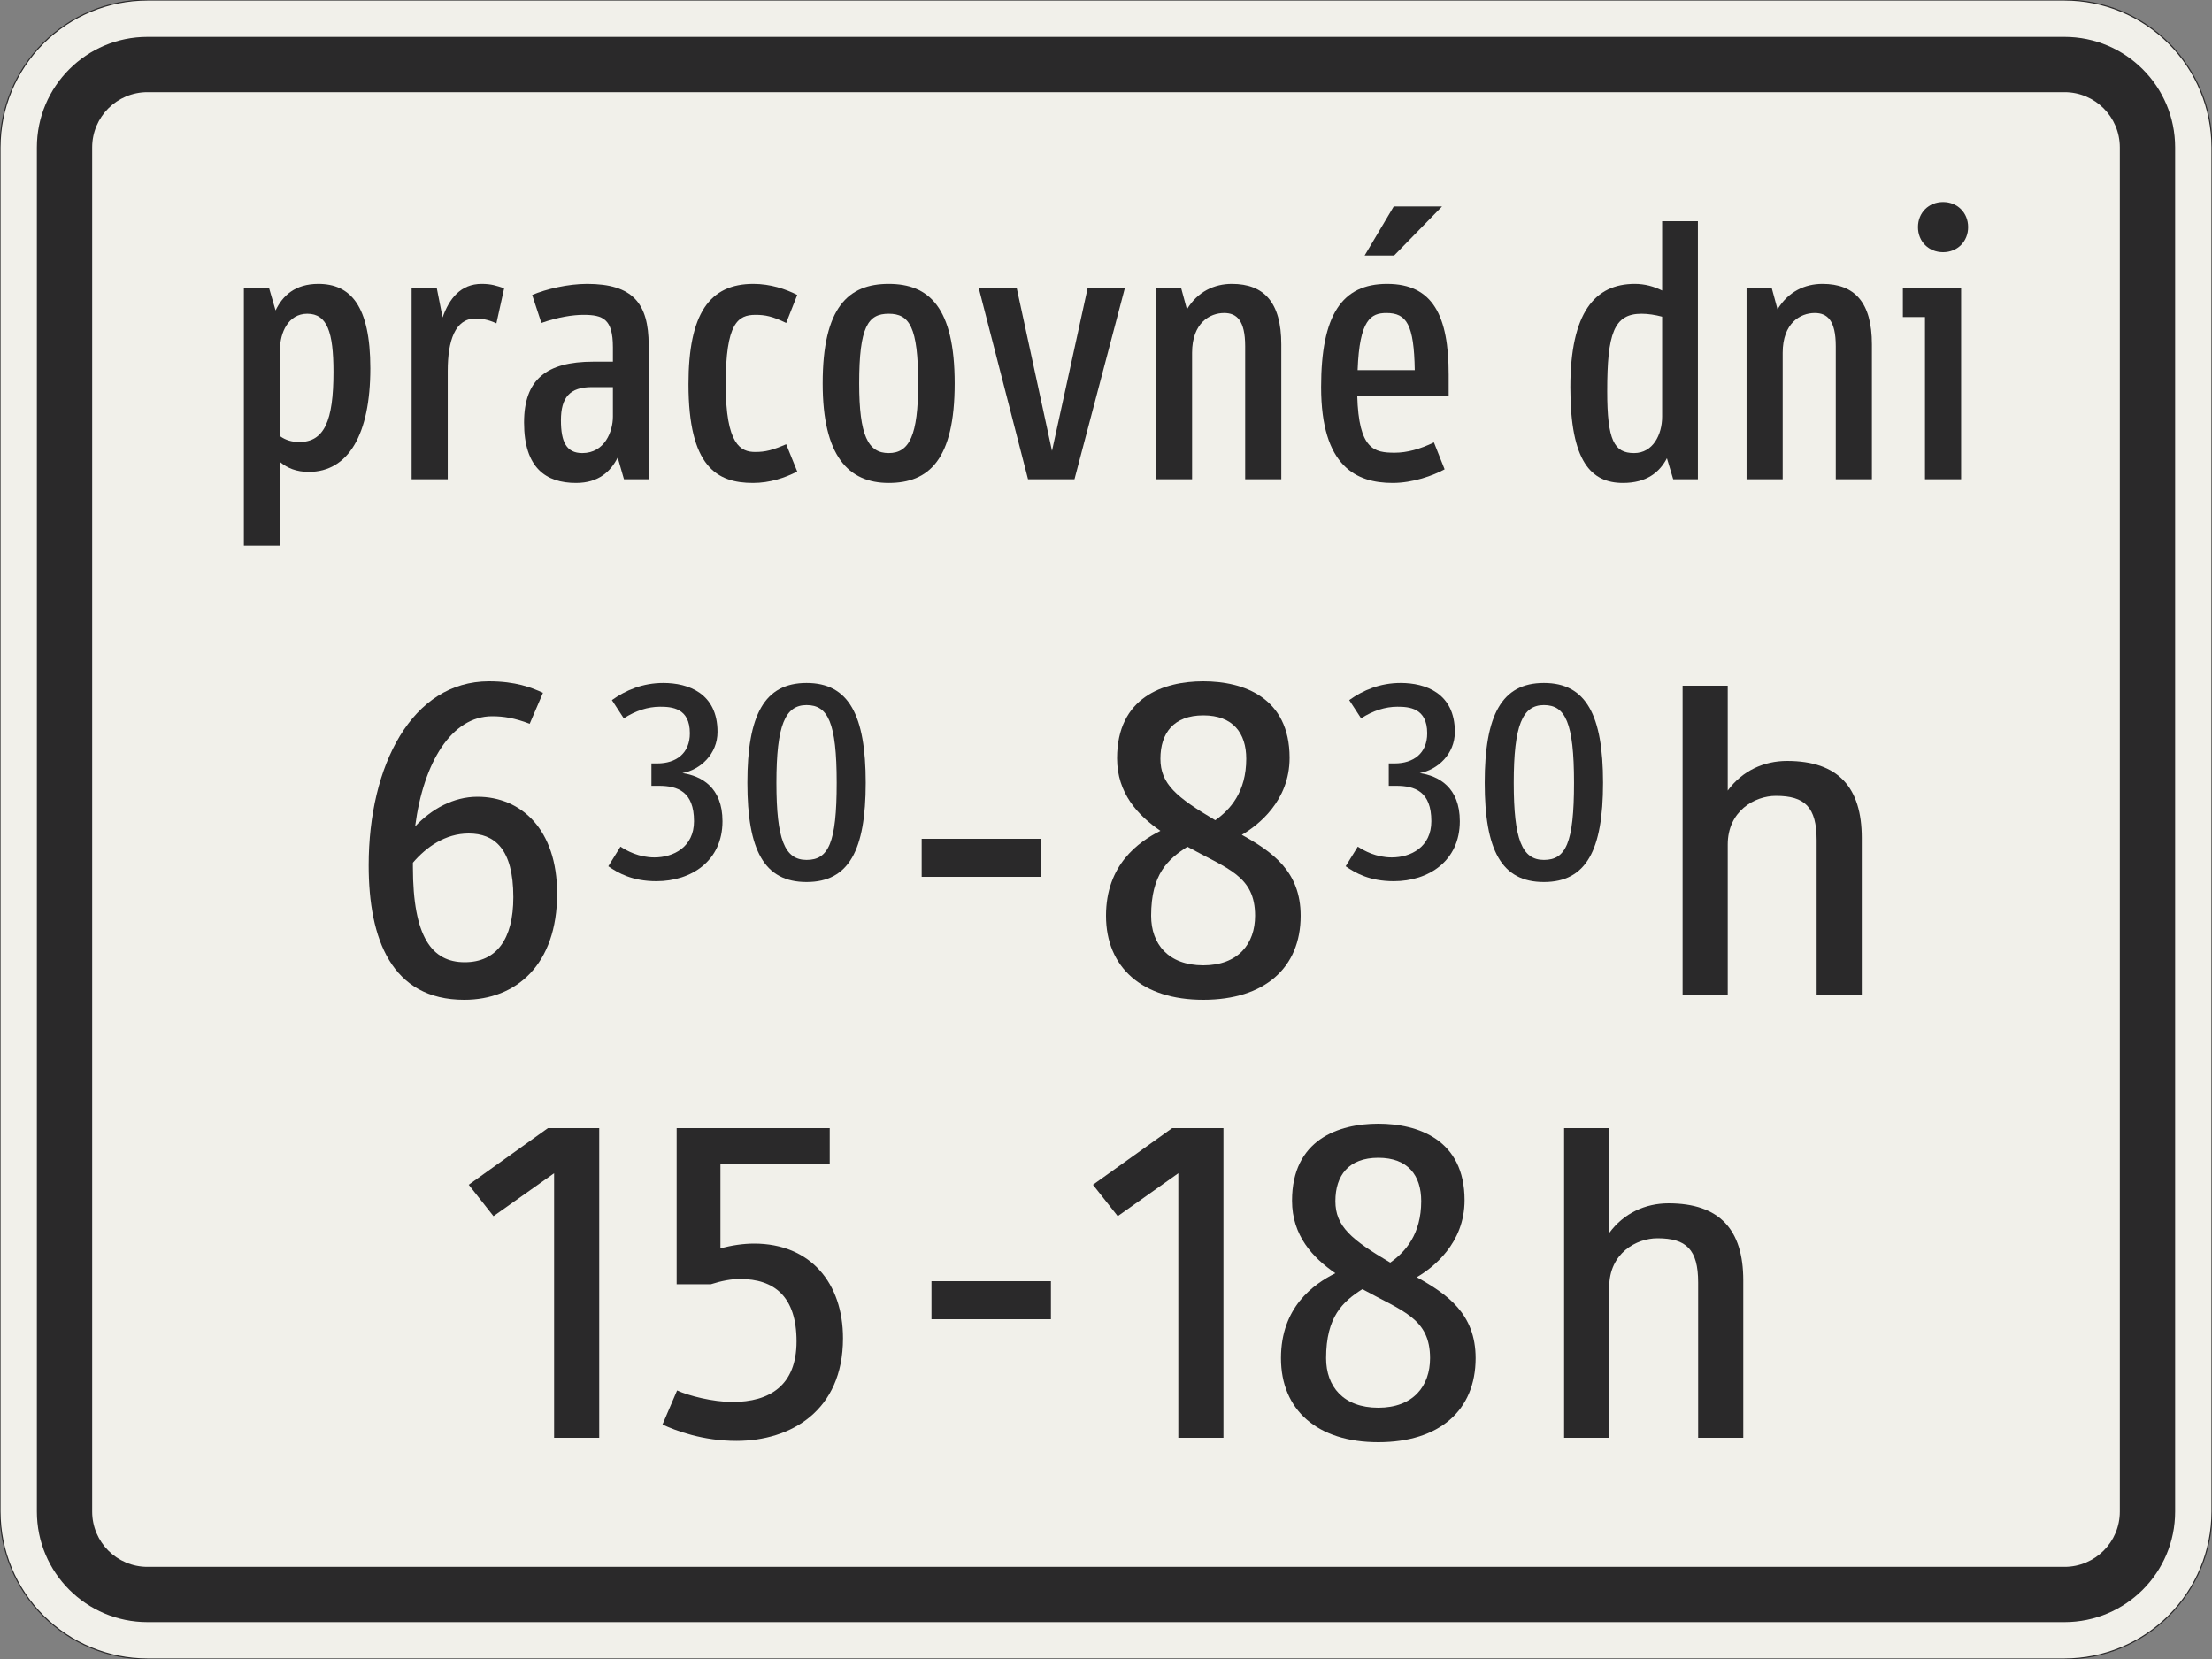 <?xml version="1.0" encoding="UTF-8"?>
<svg xmlns="http://www.w3.org/2000/svg" xmlns:xlink="http://www.w3.org/1999/xlink" width="600mm" height="450mm" viewBox="0 0 6000 4500" version="1.1">
<rect x="0" y="0" width="6000" height="4500" fill="#808080" stroke="none"/>
<defs>
<g>
<symbol overflow="visible" id="glyph0-0">
<path style="stroke:none;" d="M 66 0 L 402 0 L 402 -699.984 L 66 -699.984 Z M 153 -87 L 153 -612.984 L 315 -612.984 L 315 -87 Z M 153 -87 "/>
</symbol>
<symbol overflow="visible" id="glyph0-1">
<path style="stroke:none;" d="M 409 -301 C 409 -471 355 -529.984 268 -529.984 C 205 -529.984 171 -498 152 -458 L 134 -519.984 L 66 -519.984 L 66 180 L 164 180 L 164 -47 C 184 -30 209 -20 242 -20 C 349 -20 409 -121 409 -301 Z M 238 -449 C 292 -449 309 -399 309 -291 C 309 -158 284 -101 216 -101 C 197 -101 179 -106 164 -117 L 164 -352 C 164 -397 186 -449 238 -449 Z M 238 -449 "/>
</symbol>
<symbol overflow="visible" id="glyph0-2">
<path style="stroke:none;" d="M 239 -436 C 254 -436 272 -434 296 -423 L 317 -517.984 C 297 -524.984 282 -529.984 256 -529.984 C 199 -529.984 168 -490 150 -439 L 134 -519.984 L 66 -519.984 L 66 0 L 164 0 L 164 -294 C 164 -376 184 -436 239 -436 Z M 239 -436 "/>
</symbol>
<symbol overflow="visible" id="glyph0-3">
<path style="stroke:none;" d="M 203 -446 C 256 -446 283 -435 283 -358 L 283 -319 L 230 -319 C 102 -319 42 -270 42 -154 C 42 -30 102 10 183 10 C 244 10 277 -21 296 -59 L 313 0 L 380 0 L 380 -364 C 380 -477 337 -529.984 213 -529.984 C 161 -529.984 102 -515.984 64 -500 L 89 -424 C 134 -440 175 -446 203 -446 Z M 283 -170 C 283 -130 261 -71 200 -71 C 157 -71 142 -101 142 -160 C 142 -222 166 -250 226 -250 L 283 -250 Z M 283 -170 "/>
</symbol>
<symbol overflow="visible" id="glyph0-4">
<path style="stroke:none;" d="M 227 -74 C 188 -74 147 -93 147 -258 C 147 -424 180 -446 228 -446 C 254 -446 274 -442 311 -424 L 341 -500 C 310 -515.984 268 -529.984 222 -529.984 C 103 -529.984 46 -449 46 -258 C 46 -34 123 10 221 10 C 267 10 308 -4 341 -21 L 311 -95 C 274 -79 255 -74 227 -74 Z M 227 -74 "/>
</symbol>
<symbol overflow="visible" id="glyph0-5">
<path style="stroke:none;" d="M 226 10 C 335 10 405 -53 405 -260 C 405 -467 335 -529.984 226 -529.984 C 117 -529.984 47 -467 47 -260 C 47 -63 117 10 226 10 Z M 226 -449 C 282 -449 306 -414 306 -260 C 306 -119 282 -71 226 -71 C 170 -71 146 -119 146 -260 C 146 -414 170 -449 226 -449 Z M 226 -449 "/>
</symbol>
<symbol overflow="visible" id="glyph0-6">
<path style="stroke:none;" d="M 415 -519.984 L 314 -519.984 L 217 -77 L 121 -519.984 L 18 -519.984 L 152 0 L 278 0 Z M 415 -519.984 "/>
</symbol>
<symbol overflow="visible" id="glyph0-7">
<path style="stroke:none;" d="M 406 0 L 406 -366 C 406 -480 359 -529.984 272 -529.984 C 224 -529.984 179 -509 150 -461 L 134 -519.984 L 66 -519.984 L 66 0 L 164 0 L 164 -343 C 164 -424 212 -451 251 -451 C 285 -451 308 -431 308 -361 L 308 0 Z M 406 0 "/>
</symbol>
<symbol overflow="visible" id="glyph0-8">
<path style="stroke:none;" d="M 392 -227 L 392 -284 C 392 -442 350 -529.984 225 -529.984 C 102 -529.984 46 -445 46 -250 C 46 -34 142 10 240 10 C 295 10 350 -10 381 -27 L 352 -100 C 315 -82 279 -72 246 -72 C 190 -72 148 -80 144 -227 Z M 223 -451 C 278 -451 298 -420 300 -296 L 145 -296 C 150 -433 181 -451 223 -451 Z M 244 -606.984 L 374 -739.984 L 243 -739.984 L 164 -606.984 Z M 244 -606.984 "/>
</symbol>
<symbol overflow="visible" id="glyph0-9">
<path style="stroke:none;" d=""/>
</symbol>
<symbol overflow="visible" id="glyph0-10">
<path style="stroke:none;" d="M 46 -249 C 46 -47 103 10 189 10 C 253 10 288 -19 308 -57 L 325 0 L 392 0 L 392 -699.984 L 295 -699.984 L 295 -512 C 273 -522.984 248 -529.984 221 -529.984 C 113 -529.984 46 -453 46 -249 Z M 219 -71 C 165 -71 146 -105 146 -239 C 146 -395 164 -449 239 -449 C 257 -449 276 -446 295 -441 L 295 -170 C 295 -121 270 -71 219 -71 Z M 219 -71 "/>
</symbol>
<symbol overflow="visible" id="glyph0-11">
<path style="stroke:none;" d="M 22 -519.984 L 22 -440 L 82 -440 L 82 0 L 180 0 L 180 -519.984 Z M 63 -683.984 C 63 -644.984 92 -615.984 131 -615.984 C 170 -615.984 199 -644.984 199 -683.984 C 199 -722.984 170 -751.984 131 -751.984 C 92 -751.984 63 -722.984 63 -683.984 Z M 63 -683.984 "/>
</symbol>
<symbol overflow="visible" id="glyph1-0">
<path style="stroke:none;" d="M 96 0 L 576 0 L 576 -840 L 96 -840 Z M 200.406 -104.406 L 200.406 -735.594 L 471.594 -735.594 L 471.594 -104.406 Z M 200.406 -104.406 "/>
</symbol>
<symbol overflow="visible" id="glyph1-1">
<path style="stroke:none;" d="M 400.797 -757.203 C 432 -757.203 462 -752.406 502.797 -736.797 L 538.797 -820.797 C 507.594 -835.203 464.406 -852 392.406 -852 C 183.594 -852 66 -624 66 -352.797 C 66 -152.406 128.406 12 325.203 12 C 466.797 12 577.203 -84 577.203 -276 C 577.203 -451.203 478.797 -538.797 361.203 -538.797 C 295.203 -538.797 236.406 -505.203 192 -458.406 C 214.797 -633.594 291.594 -757.203 400.797 -757.203 Z M 337.203 -439.203 C 406.797 -439.203 458.406 -398.406 458.406 -266.406 C 458.406 -152.406 412.797 -90 326.406 -90 C 237.594 -90 186 -158.406 186 -348 L 186 -360 C 222 -402 273.594 -439.203 337.203 -439.203 Z M 337.203 -439.203 "/>
</symbol>
<symbol overflow="visible" id="glyph1-2">
<path style="stroke:none;" d="M 408 -321.594 L 408 -424.797 L 84 -424.797 L 84 -321.594 Z M 408 -321.594 "/>
</symbol>
<symbol overflow="visible" id="glyph1-3">
<path style="stroke:none;" d="M 48 -216 C 48 -75.594 146.406 12 312 12 C 477.594 12 576 -74.406 576 -216 C 576 -337.203 498 -390 416.406 -435.594 C 459.594 -460.797 546 -526.797 546 -644.406 C 546 -808.797 420 -852 312 -852 C 204 -852 78 -808.797 78 -643.203 C 78 -548.406 134.406 -488.406 195.594 -446.406 C 135.594 -416.406 48 -354 48 -216 Z M 452.406 -216 C 452.406 -140.406 406.797 -81.594 312 -81.594 C 217.203 -81.594 170.406 -139.203 170.406 -216 C 170.406 -328.797 216 -369.594 268.797 -403.203 C 378 -343.203 452.406 -324 452.406 -216 Z M 195.594 -642 C 195.594 -711.594 231.594 -759.594 312 -759.594 C 392.406 -759.594 428.406 -711.594 428.406 -642 C 428.406 -552 385.203 -504 344.406 -475.203 C 238.797 -537.594 195.594 -573.594 195.594 -642 Z M 195.594 -642 "/>
</symbol>
<symbol overflow="visible" id="glyph1-4">
<path style="stroke:none;" d="M 218.406 0 L 218.406 -409.203 C 218.406 -500.406 291.594 -541.203 349.203 -541.203 C 427.203 -541.203 459.594 -511.203 459.594 -421.203 L 459.594 0 L 582 0 L 582 -427.203 C 582 -564 518.406 -636 379.203 -636 C 316.797 -636 258 -609.594 218.406 -555.594 L 218.406 -840 L 96 -840 L 96 0 Z M 218.406 0 "/>
</symbol>
<symbol overflow="visible" id="glyph1-5">
<path style="stroke:none;" d="M 273.594 0 L 396 0 L 396 -840 L 256.797 -840 L 42 -686.406 L 109.203 -601.203 L 273.594 -717.594 Z M 273.594 0 "/>
</symbol>
<symbol overflow="visible" id="glyph1-6">
<path style="stroke:none;" d="M 517.203 -741.594 L 517.203 -840 L 102 -840 L 102 -416.406 L 194.406 -416.406 C 224.406 -426 250.797 -430.797 273.594 -430.797 C 367.203 -430.797 427.203 -382.797 427.203 -261.594 C 427.203 -141.594 354 -97.203 253.203 -97.203 C 200.406 -97.203 134.406 -114 103.203 -128.406 L 63.594 -36 C 99.594 -19.203 172.797 8.406 264 8.406 C 411.594 8.406 553.203 -73.203 553.203 -270 C 553.203 -418.797 465.594 -526.797 312 -526.797 C 283.203 -526.797 249.594 -522 220.797 -513.594 L 220.797 -741.594 Z M 517.203 -741.594 "/>
</symbol>
<symbol overflow="visible" id="glyph2-0">
<path style="stroke:none;" d="M 60 0 L 360 0 L 360 -524.984 L 60 -524.984 Z M 125.25 -65.25 L 125.25 -459.75 L 294.75 -459.75 L 294.75 -65.25 Z M 125.25 -65.25 "/>
</symbol>
<symbol overflow="visible" id="glyph2-1">
<path style="stroke:none;" d="M 320.25 -157.5 C 320.25 -249.75 262.5 -280.5 211.5 -288 C 260.25 -297 306.75 -339.75 306.75 -399.75 C 306.75 -504.75 227.25 -532.484 159.75 -532.484 C 104.25 -532.484 57.75 -512.984 20.25 -486 L 52.5 -436.5 C 84.75 -457.5 118.5 -468 150.75 -468 C 182.25 -468 231.75 -465 231.75 -396 C 231.75 -342 195 -314.25 143.25 -314.25 L 127.5 -314.25 L 127.5 -253.5 L 147.75 -253.5 C 198.75 -253.5 243 -237.75 243 -157.5 C 243 -87 186.75 -59.25 135.75 -59.25 C 93 -59.25 60.75 -77.25 43.5 -88.5 L 10.5 -35.25 C 36.75 -17.25 75 5.25 141 5.25 C 235.5 5.25 320.25 -49.5 320.25 -157.5 Z M 320.25 -157.5 "/>
</symbol>
<symbol overflow="visible" id="glyph2-2">
<path style="stroke:none;" d="M 278.25 -261.75 C 278.25 -97.5 255.75 -52.5 196.5 -52.5 C 137.25 -52.5 114.75 -108 114.75 -261.75 C 114.75 -418.5 138.75 -472.5 196.5 -472.5 C 254.25 -472.5 278.25 -426 278.25 -261.75 Z M 357 -261.75 C 357 -444.75 311.25 -532.484 196.5 -532.484 C 81.75 -532.484 36 -444.75 36 -261.75 C 36 -78.75 81.75 7.5 196.5 7.5 C 311.25 7.5 357 -78.75 357 -261.75 Z M 357 -261.75 "/>
</symbol>
</g>
</defs>
<g id="surface526">
<path style="fill-rule:evenodd;fill:rgb(94.51%,94.118%,91.765%);fill-opacity:1;stroke-width:0.3;stroke-linecap:butt;stroke-linejoin:miter;stroke:rgb(16.471%,16.078%,16.471%);stroke-opacity:1;stroke-miterlimit:3;" d="M -260 -225 C -270.609 -225 -280.783 -220.786 -288.284 -213.284 C -295.786 -205.783 -300 -195.609 -300 -185 L -300 185 C -300 195.609 -295.786 205.783 -288.284 213.284 C -280.783 220.786 -270.609 225 -260 225 L 260 225 C 270.609 225 280.783 220.786 288.284 213.284 C 295.786 205.783 300 195.609 300 185 L 300 -185 C 300 -195.609 295.786 -205.783 288.284 -213.284 C 280.783 -220.786 270.609 -225 260 -225 L -260 -225 " transform="matrix(10,0,0,-10,3000,2250)"/>
<path style=" stroke:none;fill-rule:evenodd;fill:rgb(16.471%,16.078%,16.471%);fill-opacity:1;" d="M 400 4400 C 234.316 4400 100 4265.684 100 4100 L 100 400 C 100 234.316 234.316 100 400 100 L 5600 100 C 5765.684 100 5900 234.316 5900 400 L 5900 4100 C 5900 4265.684 5765.684 4400 5600 4400 L 400 4400 "/>
<path style=" stroke:none;fill-rule:evenodd;fill:rgb(94.51%,94.118%,91.765%);fill-opacity:1;" d="M 400 4250 C 317.156 4250 250 4182.844 250 4100 L 250 400 C 250 317.156 317.156 250 400 250 L 5600 250 C 5682.844 250 5750 317.156 5750 400 L 5750 4100 C 5750 4182.844 5682.844 4250 5600 4250 L 400 4250 "/>
<g style="fill:rgb(16.471%,16.078%,16.471%);fill-opacity:1;">
  <use xlink:href="#glyph0-1" x="595.5" y="1300"/>
  <use xlink:href="#glyph0-2" x="1050.5" y="1300"/>
  <use xlink:href="#glyph0-3" x="1379.5" y="1300"/>
  <use xlink:href="#glyph0-4" x="1821.5" y="1300"/>
  <use xlink:href="#glyph0-5" x="2184.5" y="1300"/>
  <use xlink:href="#glyph0-6" x="2636.5" y="1300"/>
  <use xlink:href="#glyph0-7" x="3069.5" y="1300"/>
  <use xlink:href="#glyph0-8" x="3537.5" y="1300"/>
  <use xlink:href="#glyph0-9" x="3973.5" y="1300"/>
  <use xlink:href="#glyph0-10" x="4213.5" y="1300"/>
  <use xlink:href="#glyph0-7" x="4671.5" y="1300"/>
  <use xlink:href="#glyph0-11" x="5139.5" y="1300"/>
</g>
<g style="fill:rgb(16.471%,16.078%,16.471%);fill-opacity:1;">
  <use xlink:href="#glyph1-1" x="934" y="2700"/>
</g>
<g style="fill:rgb(16.471%,16.078%,16.471%);fill-opacity:1;">
  <use xlink:href="#glyph2-1" x="1639.5" y="2385"/>
  <use xlink:href="#glyph2-2" x="1991.25" y="2385"/>
</g>
<g style="fill:rgb(16.471%,16.078%,16.471%);fill-opacity:1;">
  <use xlink:href="#glyph1-2" x="2416" y="2700"/>
</g>
<g style="fill:rgb(16.471%,16.078%,16.471%);fill-opacity:1;">
  <use xlink:href="#glyph1-3" x="2952" y="2700"/>
</g>
<g style="fill:rgb(16.471%,16.078%,16.471%);fill-opacity:1;">
  <use xlink:href="#glyph2-1" x="3639.5" y="2385"/>
  <use xlink:href="#glyph2-2" x="3991.25" y="2385"/>
</g>
<g style="fill:rgb(16.471%,16.078%,16.471%);fill-opacity:1;">
  <use xlink:href="#glyph1-4" x="4468" y="2700"/>
</g>
<g style="fill:rgb(16.471%,16.078%,16.471%);fill-opacity:1;">
  <use xlink:href="#glyph1-5" x="1229.398" y="3900"/>
  <use xlink:href="#glyph1-6" x="1733.398" y="3900"/>
</g>
<g style="fill:rgb(16.471%,16.078%,16.471%);fill-opacity:1;">
  <use xlink:href="#glyph1-2" x="2442.602" y="3900"/>
  <use xlink:href="#glyph1-5" x="2922.602" y="3900"/>
  <use xlink:href="#glyph1-3" x="3426.602" y="3900"/>
</g>
<g style="fill:rgb(16.471%,16.078%,16.471%);fill-opacity:1;">
  <use xlink:href="#glyph1-4" x="4146.602" y="3900"/>
</g>
</g>
</svg>
